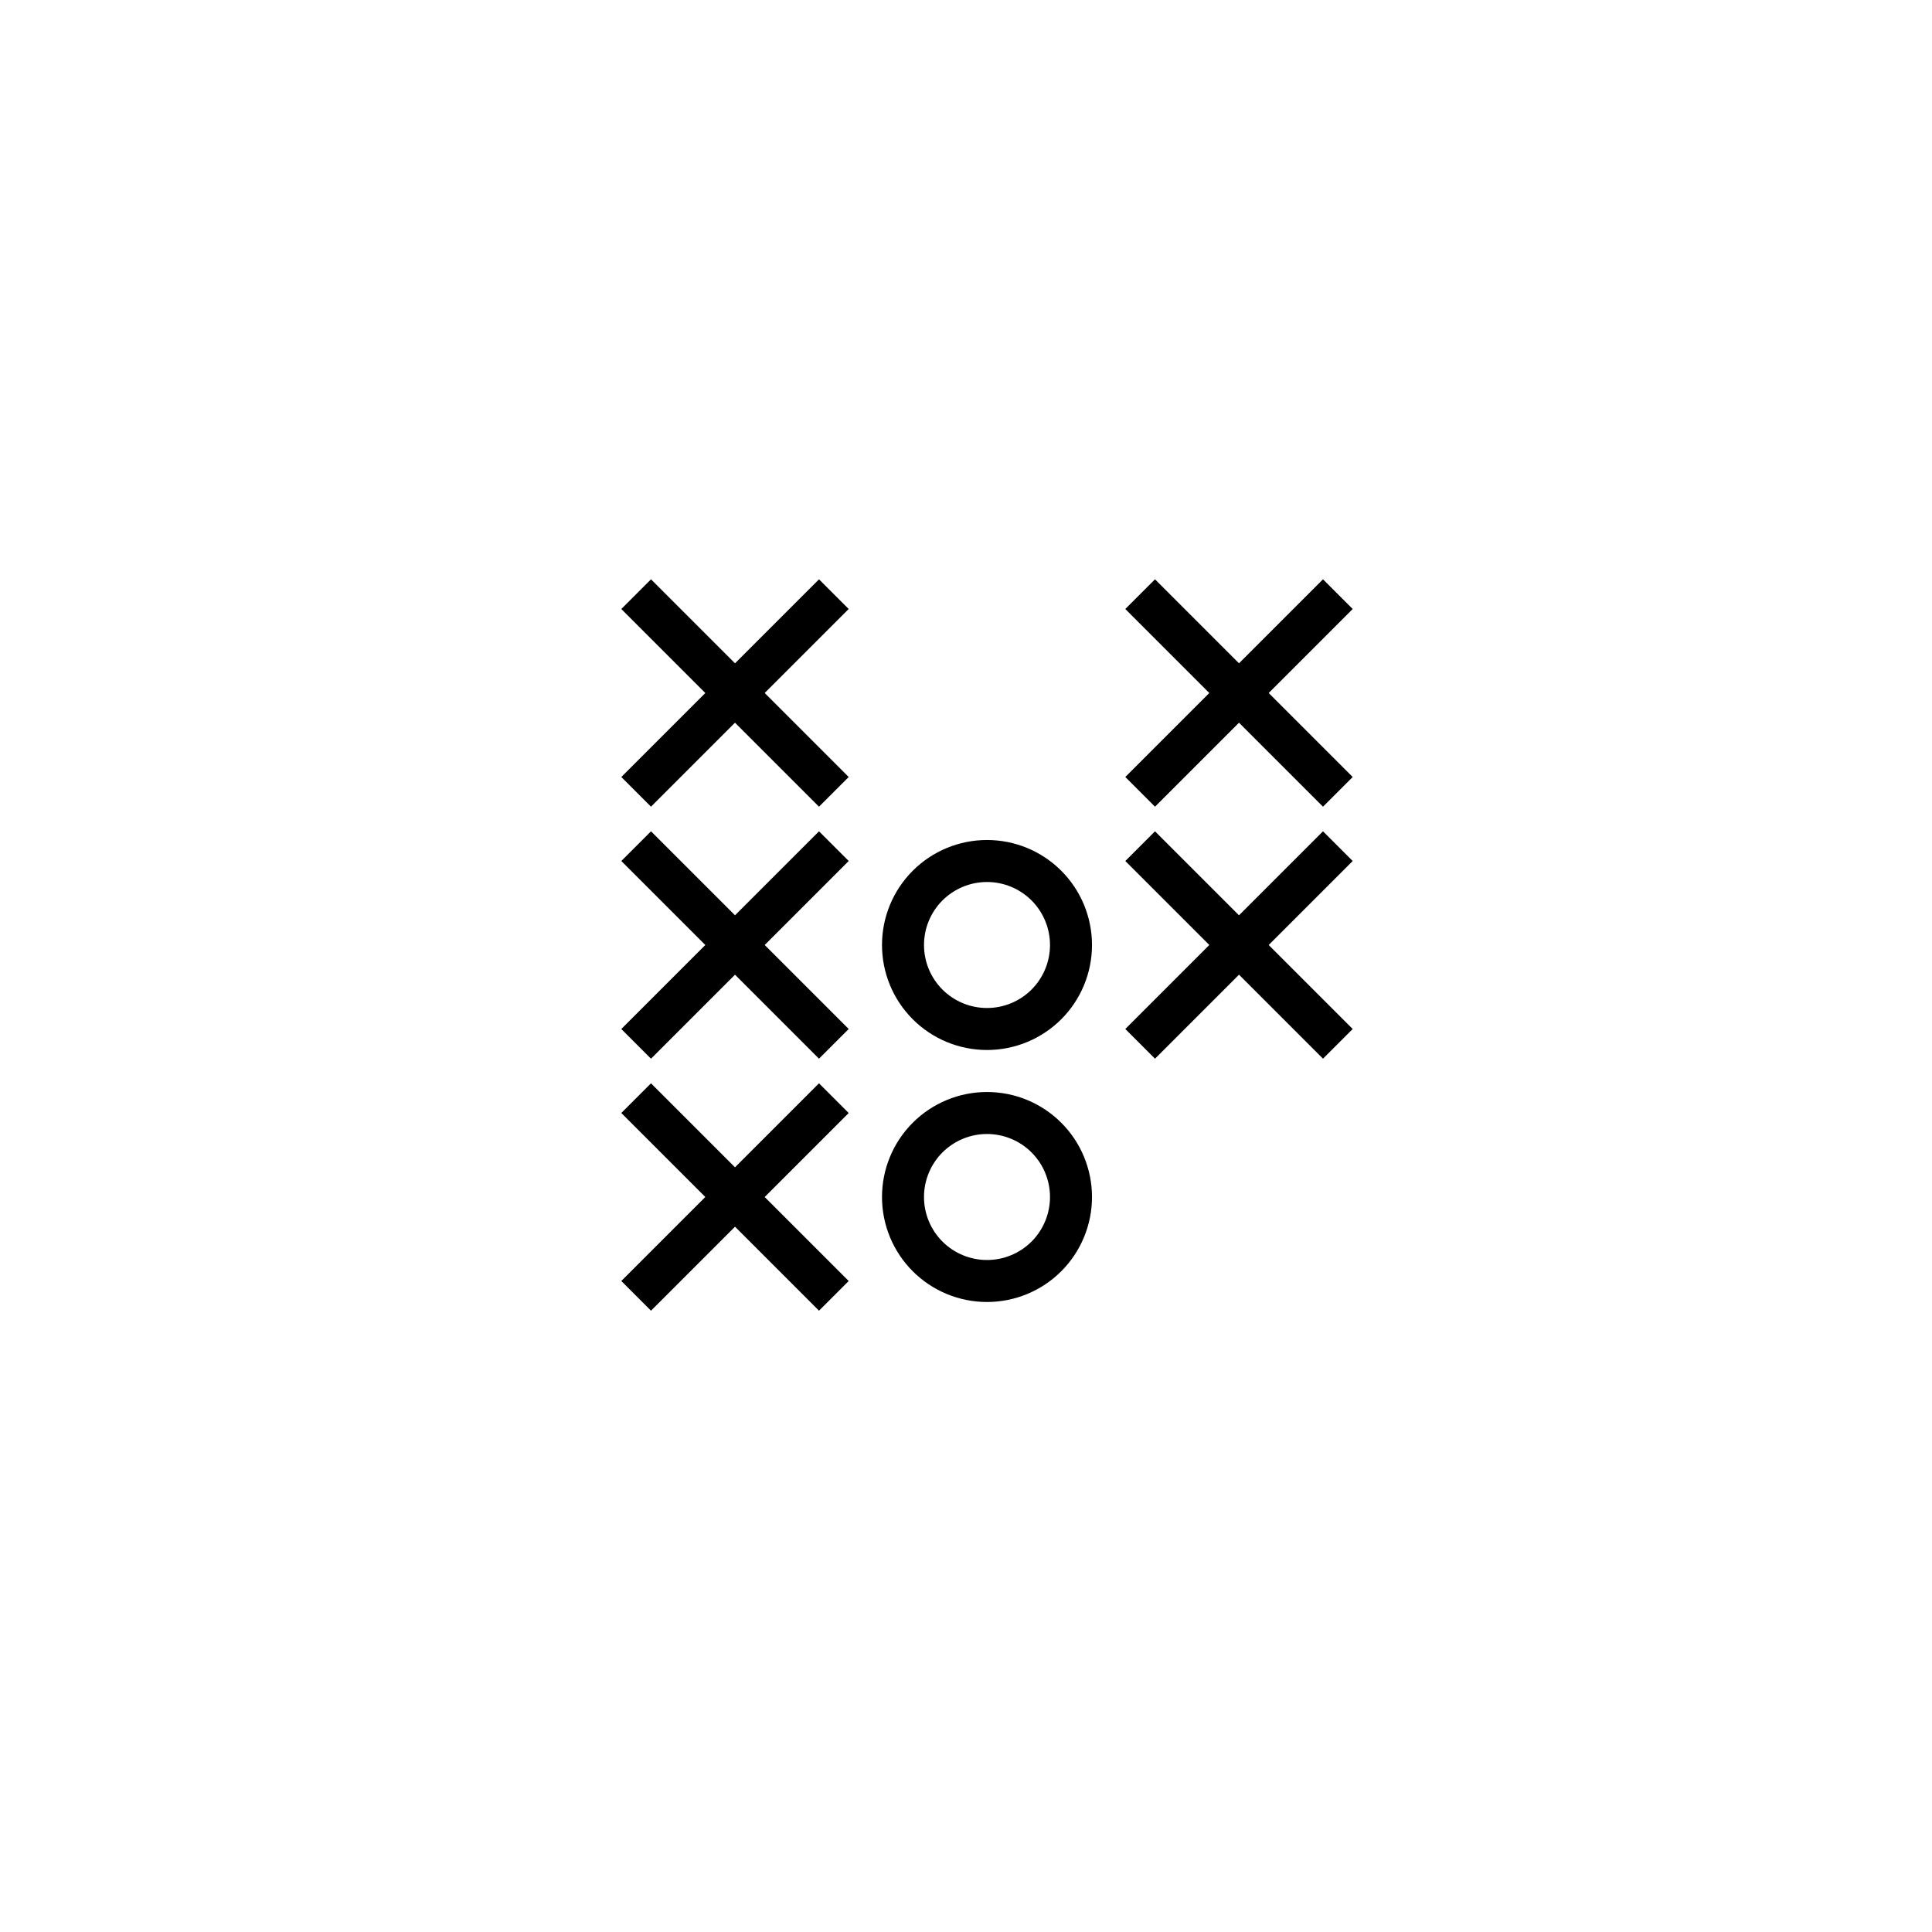 <svg width="46" height="46" viewBox="0 0 46 46" fill="none" xmlns="http://www.w3.org/2000/svg">
<rect width="46" height="46" fill="white"/>
<path d="M23.5 25C22.837 25 22.201 24.737 21.732 24.268C21.263 23.799 21 23.163 21 22.5C21 21.837 21.263 21.201 21.732 20.732C22.201 20.263 22.837 20 23.5 20C24.163 20 24.799 20.263 25.268 20.732C25.737 21.201 26 21.837 26 22.5C26 23.163 25.737 23.799 25.268 24.268C24.799 24.737 24.163 25 23.5 25V25ZM23.5 24C23.898 24 24.279 23.842 24.561 23.561C24.842 23.279 25 22.898 25 22.5C25 22.102 24.842 21.721 24.561 21.439C24.279 21.158 23.898 21 23.5 21C23.102 21 22.721 21.158 22.439 21.439C22.158 21.721 22 22.102 22 22.5C22 22.898 22.158 23.279 22.439 23.561C22.721 23.842 23.102 24 23.5 24ZM23.5 31C22.837 31 22.201 30.737 21.732 30.268C21.263 29.799 21 29.163 21 28.5C21 27.837 21.263 27.201 21.732 26.732C22.201 26.263 22.837 26 23.5 26C24.163 26 24.799 26.263 25.268 26.732C25.737 27.201 26 27.837 26 28.5C26 29.163 25.737 29.799 25.268 30.268C24.799 30.737 24.163 31 23.5 31V31ZM23.5 30C23.898 30 24.279 29.842 24.561 29.561C24.842 29.279 25 28.898 25 28.5C25 28.102 24.842 27.721 24.561 27.439C24.279 27.158 23.898 27 23.5 27C23.102 27 22.721 27.158 22.439 27.439C22.158 27.721 22 28.102 22 28.5C22 28.898 22.158 29.279 22.439 29.561C22.721 29.842 23.102 30 23.5 30ZM26.793 14.5L31.5 19.207L32.207 18.5L27.5 13.793L26.793 14.5Z" fill="black"/>
<path d="M27.5 19.207L32.207 14.5L31.5 13.793L26.793 18.5L27.5 19.207ZM26.793 20.5L31.5 25.207L32.207 24.5L27.5 19.793L26.793 20.5Z" fill="black"/>
<path d="M27.5 25.207L32.207 20.5L31.5 19.793L26.793 24.5L27.5 25.207ZM14.793 26.5L19.5 31.207L20.207 30.5L15.5 25.793L14.793 26.5Z" fill="black"/>
<path d="M15.5 31.207L20.207 26.5L19.5 25.793L14.793 30.5L15.5 31.207ZM14.793 14.5L19.5 19.207L20.207 18.5L15.5 13.793L14.793 14.5Z" fill="black"/>
<path d="M15.5 19.207L20.207 14.5L19.5 13.793L14.793 18.5L15.5 19.207ZM14.793 20.5L19.5 25.207L20.207 24.5L15.5 19.793L14.793 20.5Z" fill="black"/>
<path d="M15.5 25.207L20.207 20.5L19.5 19.793L14.793 24.5L15.5 25.207Z" fill="black"/>
</svg>
